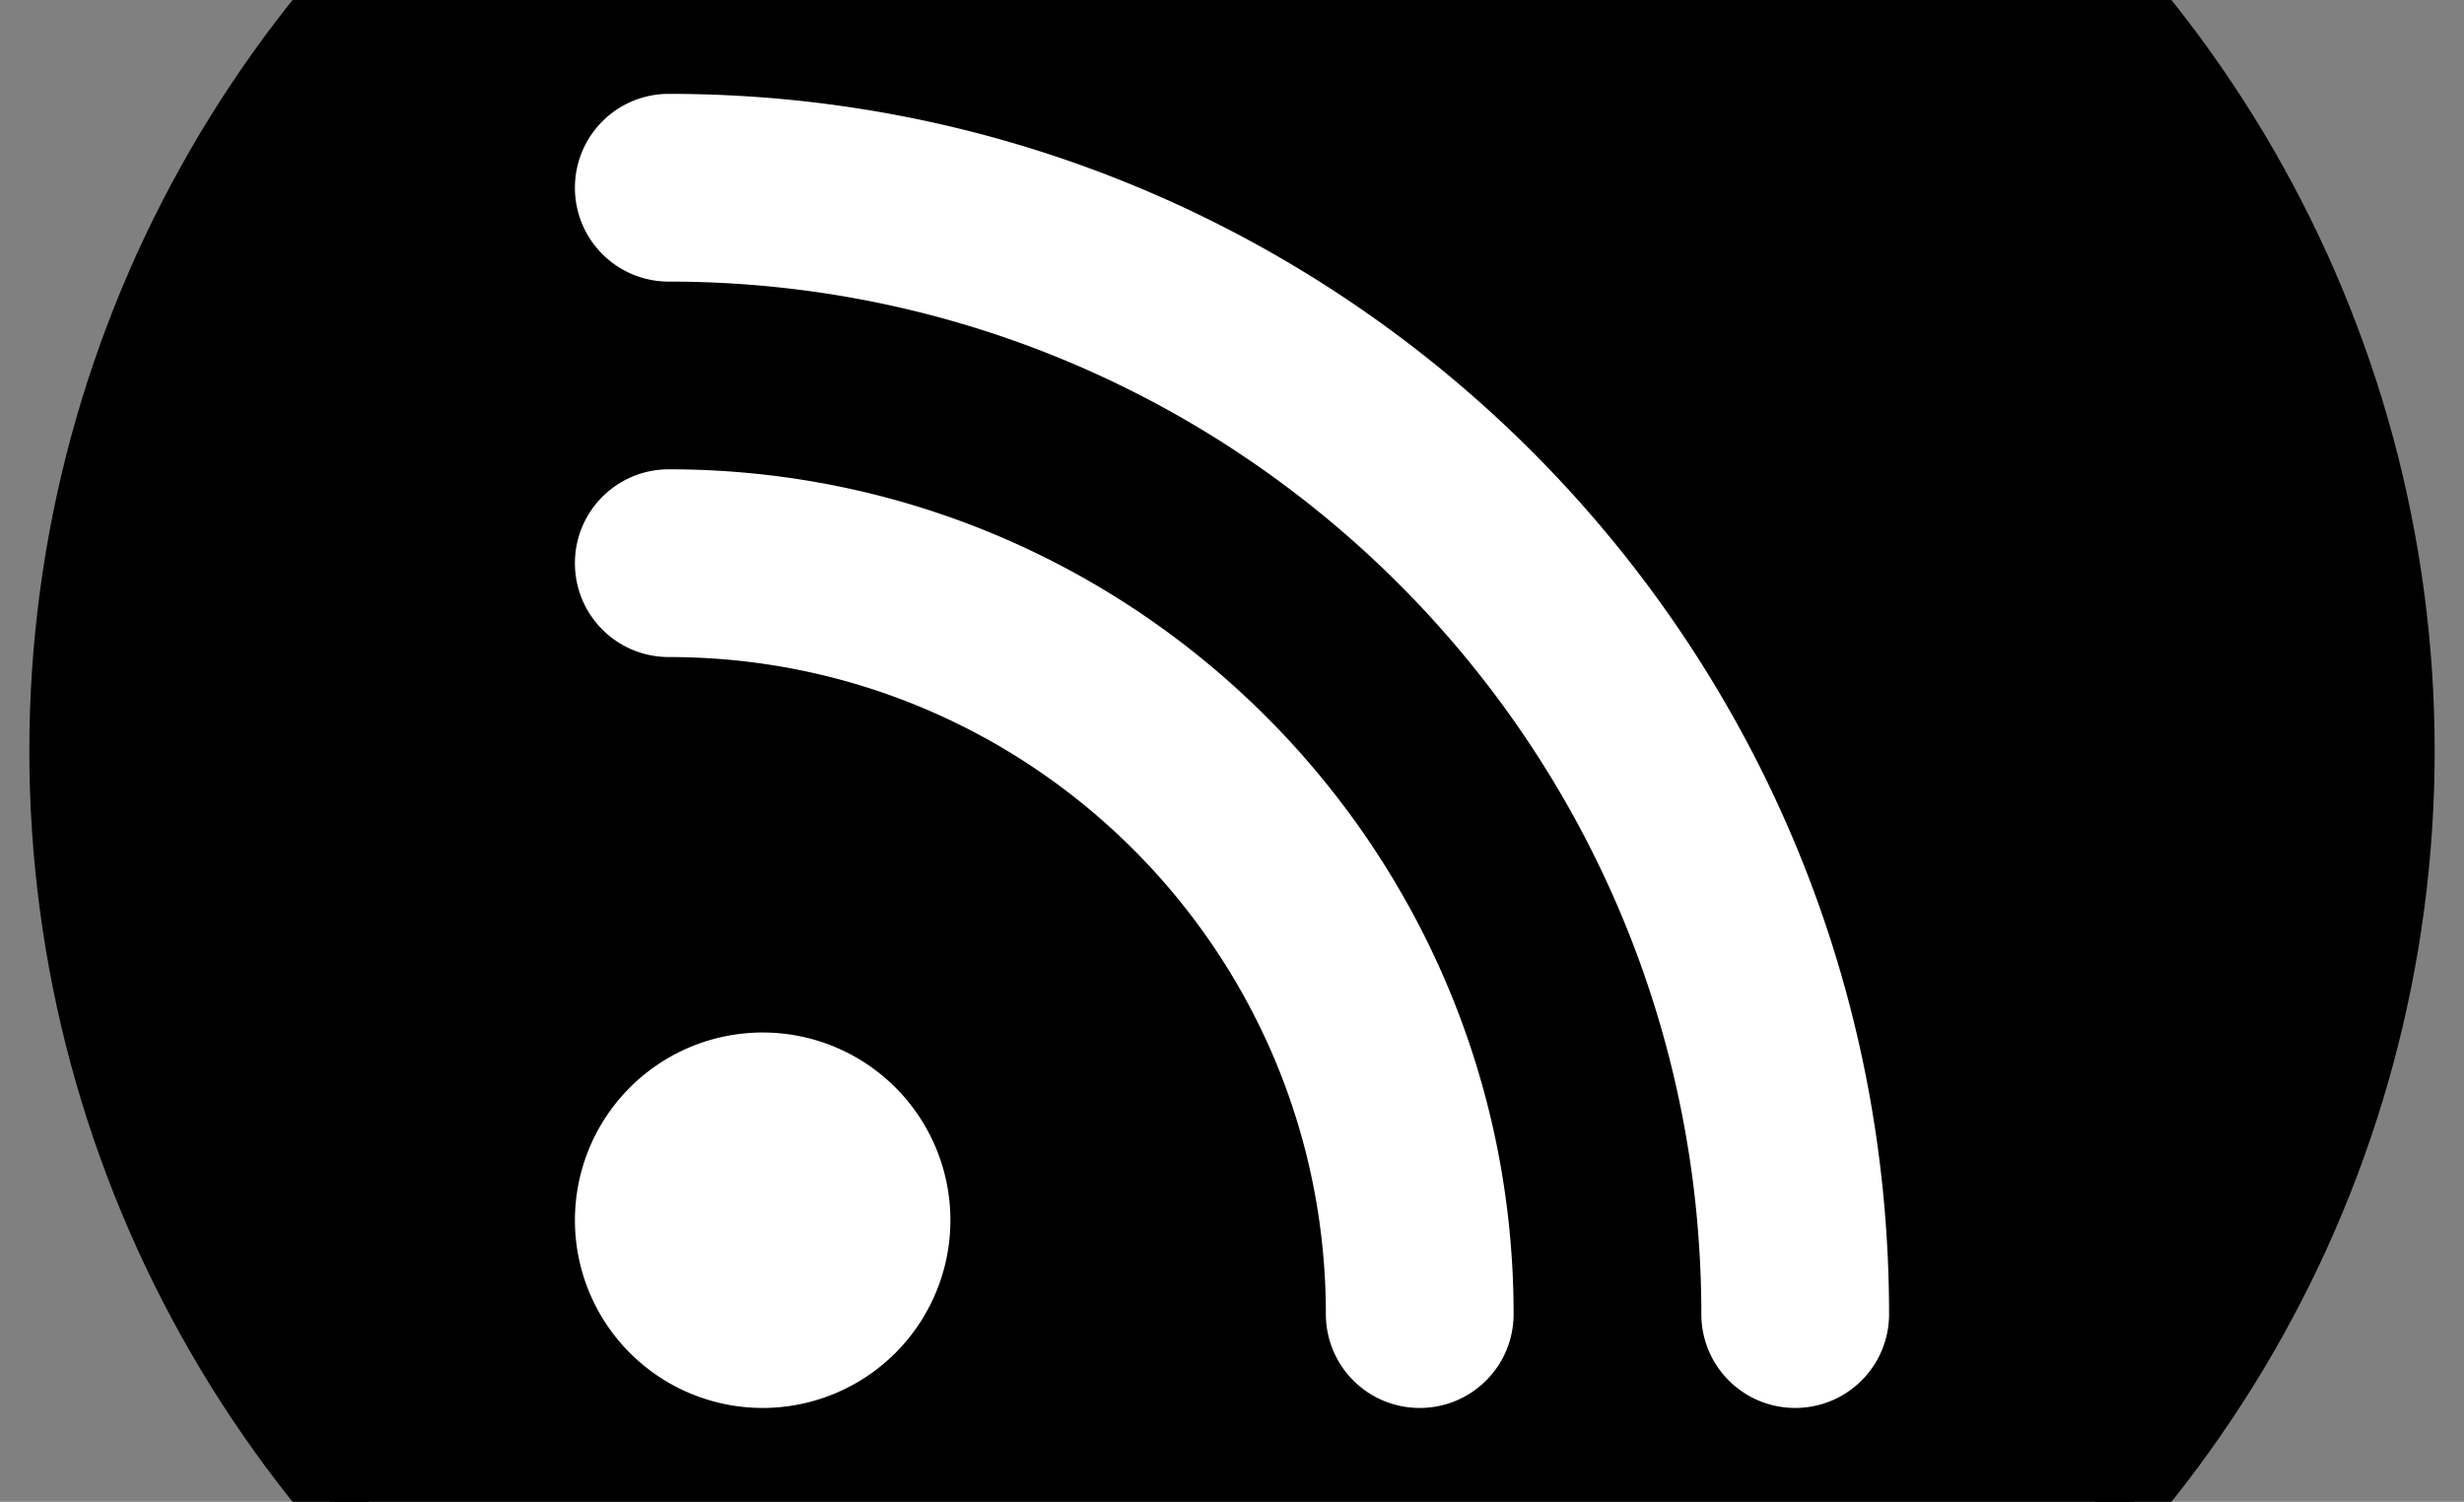 <svg xmlns="http://www.w3.org/2000/svg" viewBox="-196 0 840 512">
  <rect x="-196" y="0" width="840" height="512" fill="#808080" stroke="none"/>
  <g>
    <circle cx="224" cy="256" r="400" fill="black" stroke="black" stroke-width="20"/>
    <path fill="#ffffff" d="M0 64C0 46.3 14.3 32 32 32c229.8 0 416 186.2 416 416c0 17.7-14.3 32-32 32s-32-14.3-32-32C384 253.6 226.4 96 32 96C14.3 96 0 81.7 0 64zM0 416a64 64 0 1 1 128 0A64 64 0 1 1 0 416zM32 160c159.1 0 288 128.9 288 288c0 17.7-14.3 32-32 32s-32-14.3-32-32c0-123.7-100.3-224-224-224c-17.7 0-32-14.3-32-32s14.3-32 32-32z"/>
  </g>
</svg>